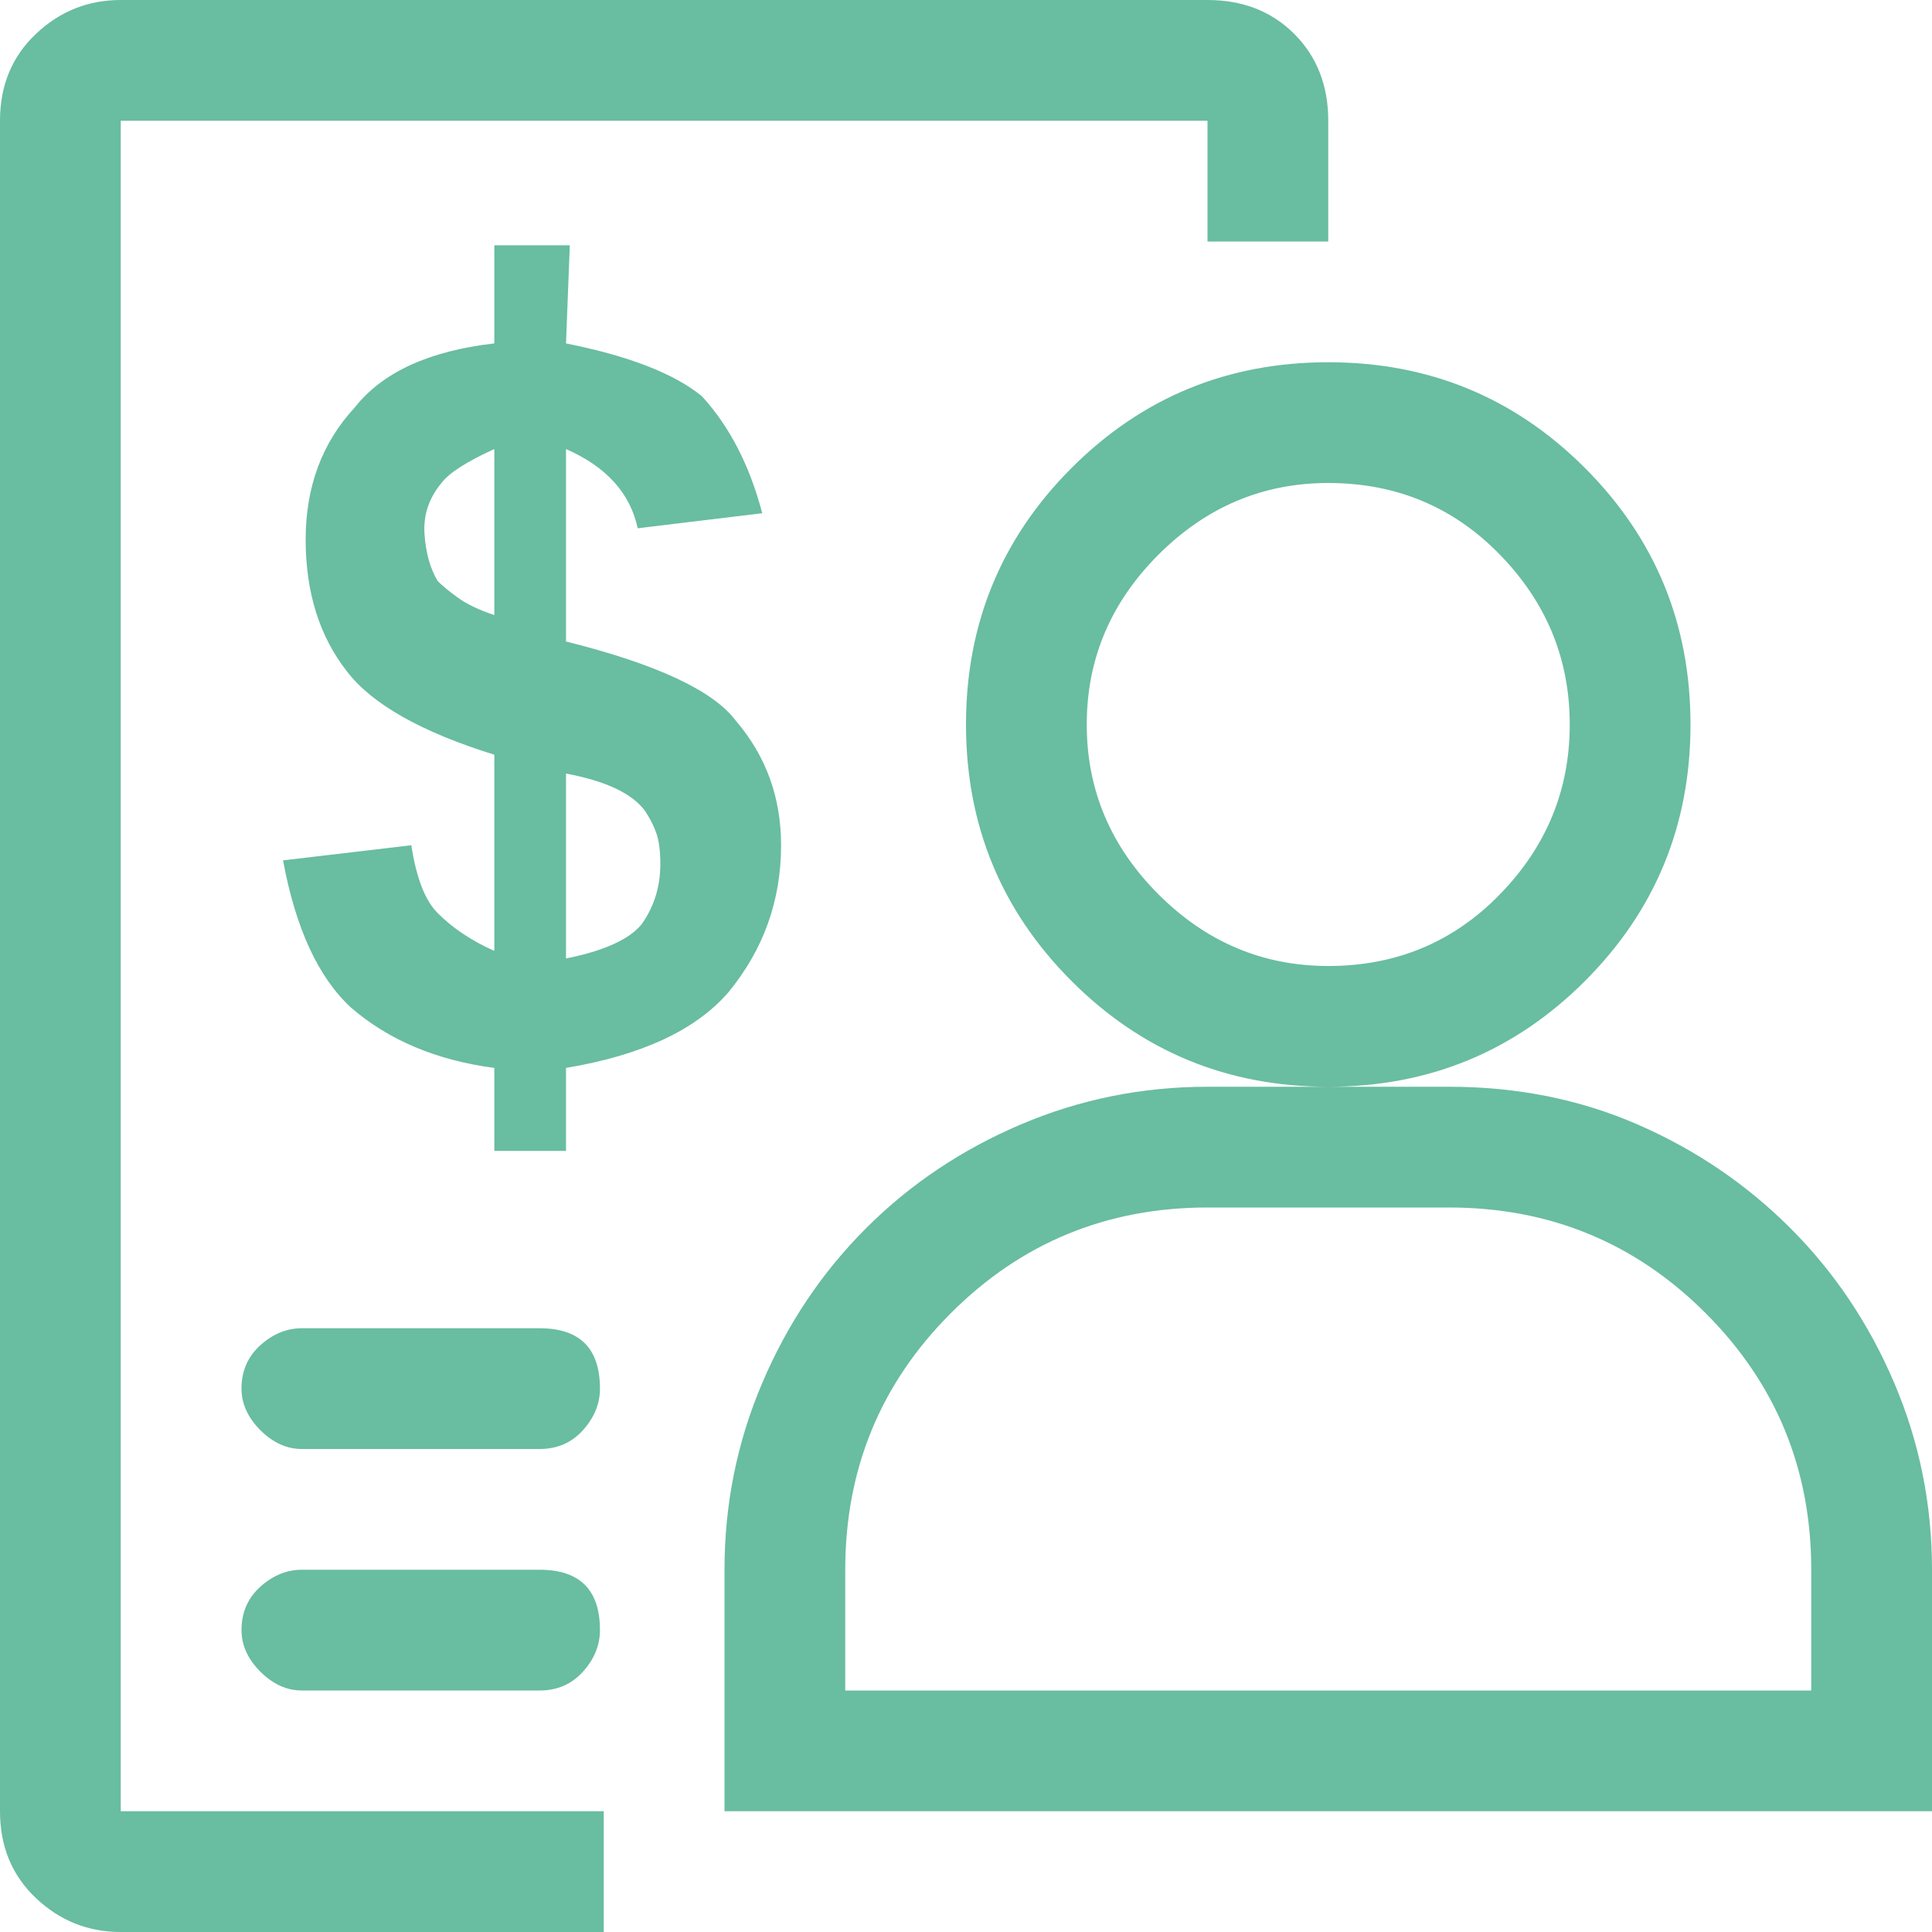 <svg width="28" height="28" viewBox="0 0 28 28" fill="none" xmlns="http://www.w3.org/2000/svg">
<path fill-rule="evenodd" clip-rule="evenodd" d="M21 15.75C21.984 15.75 22.896 15.932 23.734 16.297C24.573 16.662 25.311 17.163 25.949 17.801C26.587 18.439 27.088 19.186 27.453 20.043C27.818 20.9 28 21.802 28 22.75V26.25H10.5V22.75C10.5 21.802 10.682 20.9 11.047 20.043C11.412 19.186 11.913 18.439 12.551 17.801C13.189 17.163 13.936 16.662 14.793 16.297C15.65 15.932 16.552 15.75 17.5 15.75H21ZM26.25 22.75C26.25 21.292 25.74 20.052 24.719 19.031C23.698 18.01 22.458 17.5 21 17.5H17.5C16.042 17.5 14.802 18.01 13.781 19.031C12.76 20.052 12.25 21.292 12.25 22.75V24.5H26.25V22.75ZM24.5 10.5C24.5 11.958 23.99 13.198 22.969 14.219C21.948 15.24 20.708 15.75 19.25 15.75C17.792 15.75 16.552 15.24 15.531 14.219C14.51 13.198 14 11.958 14 10.5C14 9.042 14.51 7.802 15.531 6.781C16.552 5.76 17.792 5.25 19.25 5.25C20.708 5.25 21.948 5.76 22.969 6.781C23.99 7.802 24.5 9.042 24.5 10.5ZM19.25 14C20.234 14 21.064 13.654 21.738 12.961C22.413 12.268 22.75 11.448 22.75 10.5C22.75 9.552 22.413 8.732 21.738 8.039C21.064 7.346 20.234 7 19.25 7C18.302 7 17.482 7.346 16.789 8.039C16.096 8.732 15.75 9.552 15.75 10.5C15.75 11.448 16.096 12.268 16.789 12.961C17.482 13.654 18.302 14 19.25 14ZM7.164 16.68V15.477C6.326 15.367 5.633 15.075 5.086 14.602C4.612 14.164 4.284 13.453 4.102 12.469L5.961 12.25C6.034 12.724 6.161 13.052 6.344 13.234C6.562 13.453 6.836 13.635 7.164 13.781V10.938C6.107 10.609 5.396 10.208 5.031 9.734C4.63 9.224 4.43 8.586 4.43 7.82C4.43 7.055 4.667 6.417 5.141 5.906C5.542 5.396 6.216 5.086 7.164 4.977V3.555H8.258L8.203 4.977C9.115 5.159 9.771 5.414 10.172 5.742C10.573 6.18 10.865 6.745 11.047 7.438L9.242 7.656C9.133 7.146 8.786 6.763 8.203 6.508V9.297C9.516 9.625 10.336 10.008 10.664 10.445C11.102 10.956 11.32 11.557 11.32 12.25C11.32 13.052 11.065 13.763 10.555 14.383C10.081 14.93 9.297 15.294 8.203 15.477V16.68H7.164ZM8.203 13.891C8.75 13.781 9.115 13.617 9.297 13.398C9.479 13.143 9.57 12.852 9.57 12.523C9.57 12.341 9.552 12.195 9.516 12.086C9.479 11.977 9.424 11.867 9.352 11.758C9.169 11.503 8.786 11.32 8.203 11.211V13.891ZM6.344 8.422C6.417 8.495 6.517 8.577 6.645 8.668C6.772 8.759 6.945 8.841 7.164 8.914V6.508C6.763 6.69 6.508 6.854 6.398 7C6.216 7.219 6.134 7.465 6.152 7.738C6.171 8.012 6.234 8.24 6.344 8.422ZM8.75 28H1.75C1.276 28 0.866 27.836 0.52 27.508C0.173 27.18 0 26.76 0 26.25V1.75C0 1.24 0.173 0.82 0.52 0.492C0.866 0.164 1.276 0 1.75 0H17.5C18.01 0 18.43 0.164 18.758 0.492C19.086 0.82 19.25 1.24 19.25 1.75V3.5H17.5V1.75H1.75V26.25H8.75V28ZM7.82 19.25C8.404 19.25 8.695 19.542 8.695 20.125C8.695 20.344 8.613 20.544 8.449 20.727C8.285 20.909 8.076 21 7.82 21H4.375C4.156 21 3.956 20.909 3.773 20.727C3.591 20.544 3.5 20.344 3.5 20.125C3.5 19.87 3.591 19.66 3.773 19.496C3.956 19.332 4.156 19.25 4.375 19.25H7.82ZM7.82 22.75C8.404 22.75 8.695 23.042 8.695 23.625C8.695 23.844 8.613 24.044 8.449 24.227C8.285 24.409 8.076 24.5 7.82 24.5H4.375C4.156 24.5 3.956 24.409 3.773 24.227C3.591 24.044 3.5 23.844 3.5 23.625C3.5 23.37 3.591 23.16 3.773 22.996C3.956 22.832 4.156 22.75 4.375 22.75H7.82Z" fill="#69BDA0"/>
</svg>
